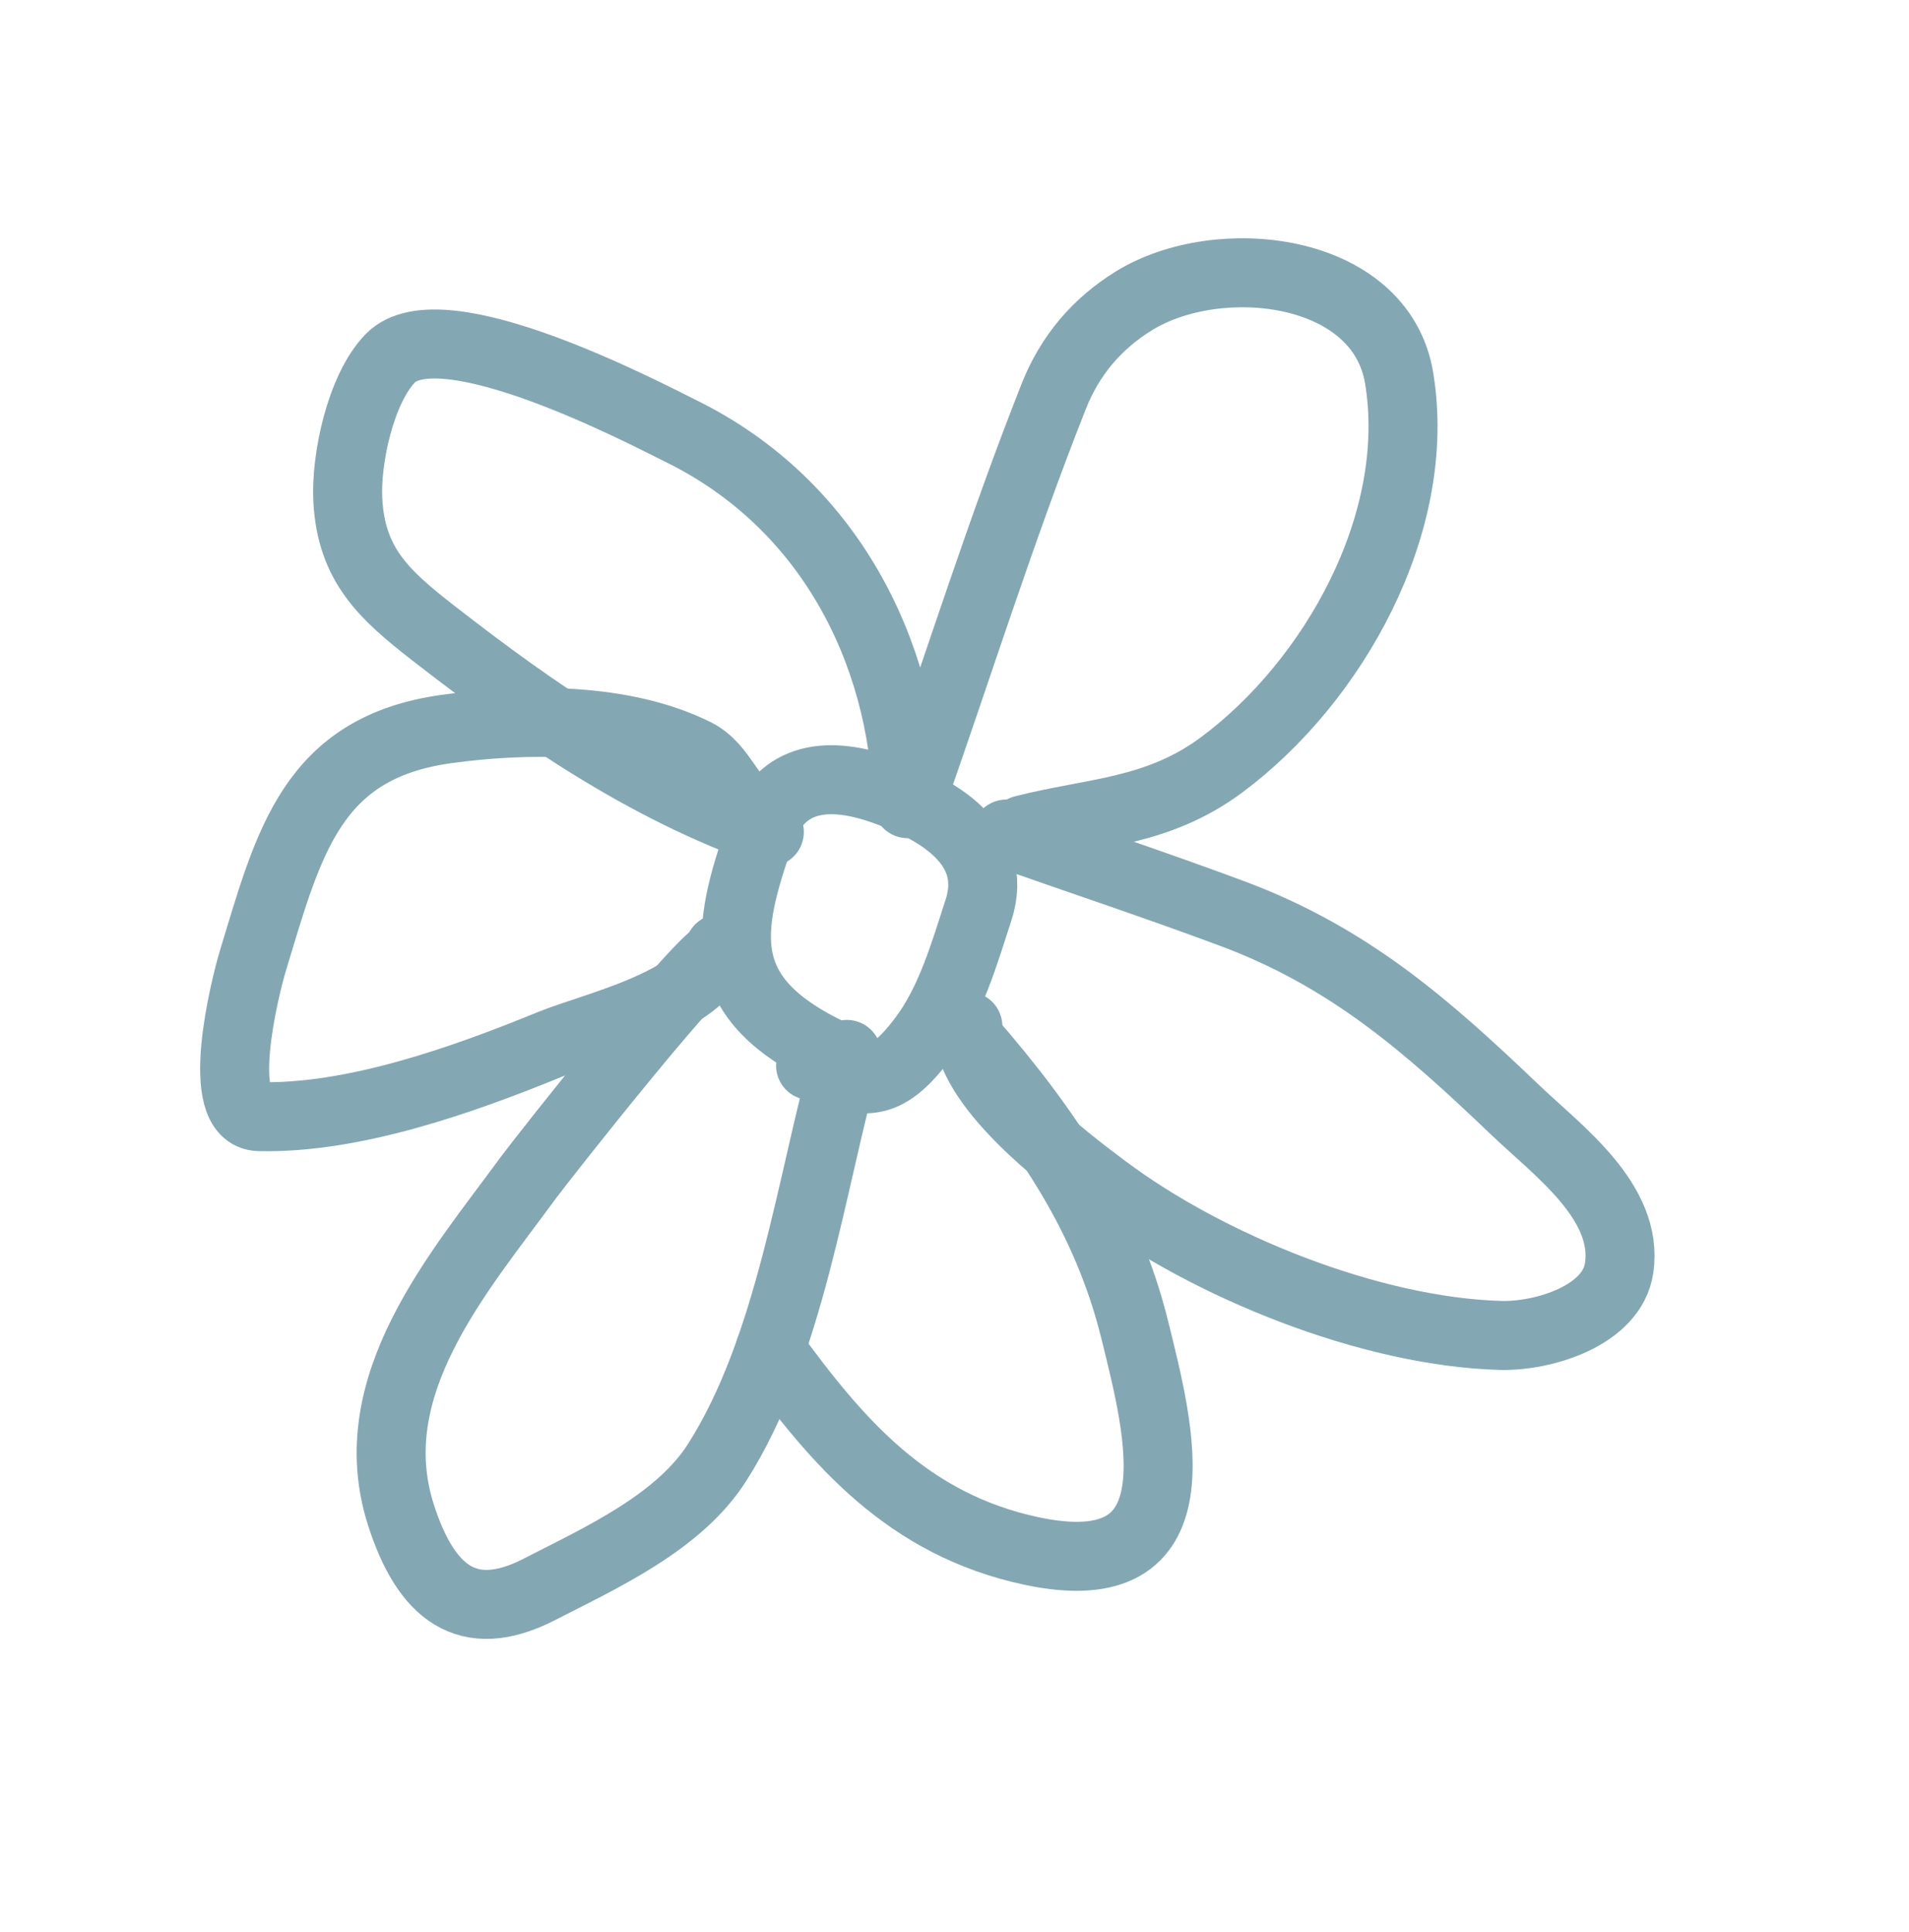 <svg width="83" height="84" viewBox="0 0 83 84" fill="none" xmlns="http://www.w3.org/2000/svg">
<g filter="url(#filter0_f_364_262)">
<path d="M35.242 46.325C37.589 47.152 38.455 47.359 40.12 45.156C41.333 43.552 41.921 41.476 42.541 39.575C43.492 36.659 40.637 35.131 38.412 34.347C36.081 33.526 33.956 33.67 33.067 36.193C31.543 40.522 31.009 43.41 36.228 45.854" stroke="#83A8B4" stroke-width="3" stroke-linecap="round"/>
<path d="M36.819 45.842C35.258 51.419 34.372 58.579 31.172 63.593C29.51 66.197 26.141 67.72 23.451 69.101C20.299 70.719 18.506 69.212 17.432 65.862C15.631 60.244 19.952 55.33 22.946 51.234C23.48 50.504 31.1 40.805 31.41 41.42" stroke="#83A8B4" stroke-width="3" stroke-linecap="round"/>
<path d="M31.288 41.246C30.446 43.636 25.831 44.618 23.927 45.399C20.09 46.971 15.352 48.643 11.267 48.547C9.249 48.499 10.655 42.891 11 41.755C12.556 36.64 13.545 32.493 19.438 31.691C22.857 31.225 27.116 31.181 30.238 32.743C31.492 33.371 31.715 34.938 32.953 35.374" stroke="#83A8B4" stroke-width="3" stroke-linecap="round"/>
<path d="M33.45 36.172C28.02 34.26 23.316 31.011 18.819 27.508C16.696 25.854 15.281 24.563 15.123 21.765C15.022 19.979 15.677 16.907 16.968 15.577C19.174 13.305 27.979 17.934 29.665 18.77C35.999 21.908 39.272 28.261 39.46 34.94" stroke="#83A8B4" stroke-width="3" stroke-linecap="round"/>
<path d="M39.615 34.771C41.67 28.935 43.536 22.99 45.813 17.236C46.516 15.46 47.683 14.075 49.31 13.073C52.98 10.813 60.034 11.585 60.833 16.442C61.868 22.733 57.979 29.64 53.109 33.257C50.309 35.336 47.491 35.304 44.495 36.076" stroke="#83A8B4" stroke-width="3" stroke-linecap="round"/>
<path d="M43.757 36.26C47.027 37.411 50.324 38.506 53.573 39.717C58.658 41.612 62.056 44.603 65.872 48.251C67.732 50.029 70.822 52.249 70.397 55.132C70.091 57.209 67.087 58.111 65.235 58.059C59.572 57.9 52.539 55.053 48.042 51.688C46.22 50.325 42.068 47.181 42.081 44.618" stroke="#83A8B4" stroke-width="3" stroke-linecap="round"/>
<path d="M42.128 45.18C45.525 49.084 48.136 52.936 49.346 57.852C50.421 62.223 52.224 68.994 44.865 67.435C39.465 66.29 36.413 62.705 33.482 58.675" stroke="#83A8B4" stroke-width="3" stroke-linecap="round"/>
</g>
<defs>
<filter id="filter0_f_364_262" x="4.002" y="5.66" width="72.635" height="70.294" filterUnits="userSpaceOnUse" color-interpolation-filters="sRGB">
<feFlood flood-opacity="0" result="BackgroundImageFix"/>
<feBlend mode="normal" in="SourceGraphic" in2="BackgroundImageFix" result="shape"/>
<feGaussianBlur stdDeviation="2.35" result="effect1_foregroundBlur_364_262"/>
</filter>
</defs>
</svg>
